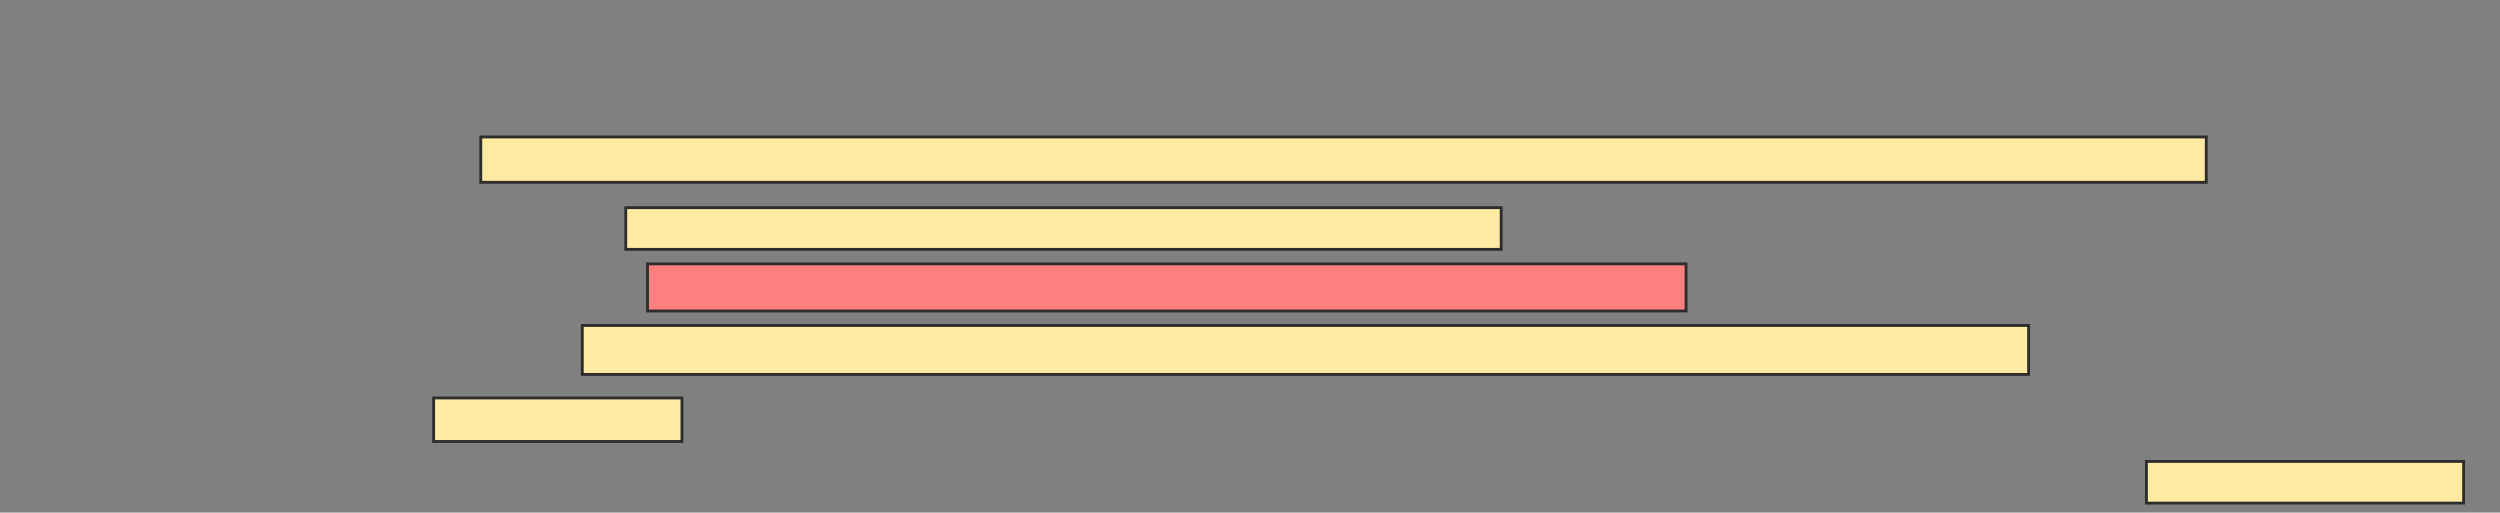 <svg xmlns="http://www.w3.org/2000/svg" width="873" height="179">
 <rect width="100%" height="100%" fill="#808080" stroke="none"/>
 <!-- Created with Image Occlusion Enhanced -->
 <g>
  <title>Labels</title>
 </g>
 <g>
  <title>Masks</title>
  <rect id="6db797af51d34784803b7d76ab7cf904-ao-1" height="15.823" width="602.532" y="47.835" x="167.886" stroke="#2D2D2D" fill="#FFEBA2"/>
  <rect id="6db797af51d34784803b7d76ab7cf904-ao-2" height="14.557" width="305.696" y="72.519" x="218.519" stroke="#2D2D2D" fill="#FFEBA2"/>
  <rect id="6db797af51d34784803b7d76ab7cf904-ao-3" height="16.456" width="362.658" y="92.139" x="226.114" stroke="#2D2D2D" fill="#FF7E7E" class="qshape"/>
  <rect id="6db797af51d34784803b7d76ab7cf904-ao-4" height="17.089" width="505.063" y="113.658" x="203.329" stroke="#2D2D2D" fill="#FFEBA2"/>
  <g id="6db797af51d34784803b7d76ab7cf904-ao-5">
   <rect height="15.19" width="86.709" y="138.975" x="151.43" stroke="#2D2D2D" fill="#FFEBA2"/>
   <rect height="14.557" width="110.76" y="161.127" x="749.532" stroke="#2D2D2D" fill="#FFEBA2"/>
  </g>
 </g>
</svg>